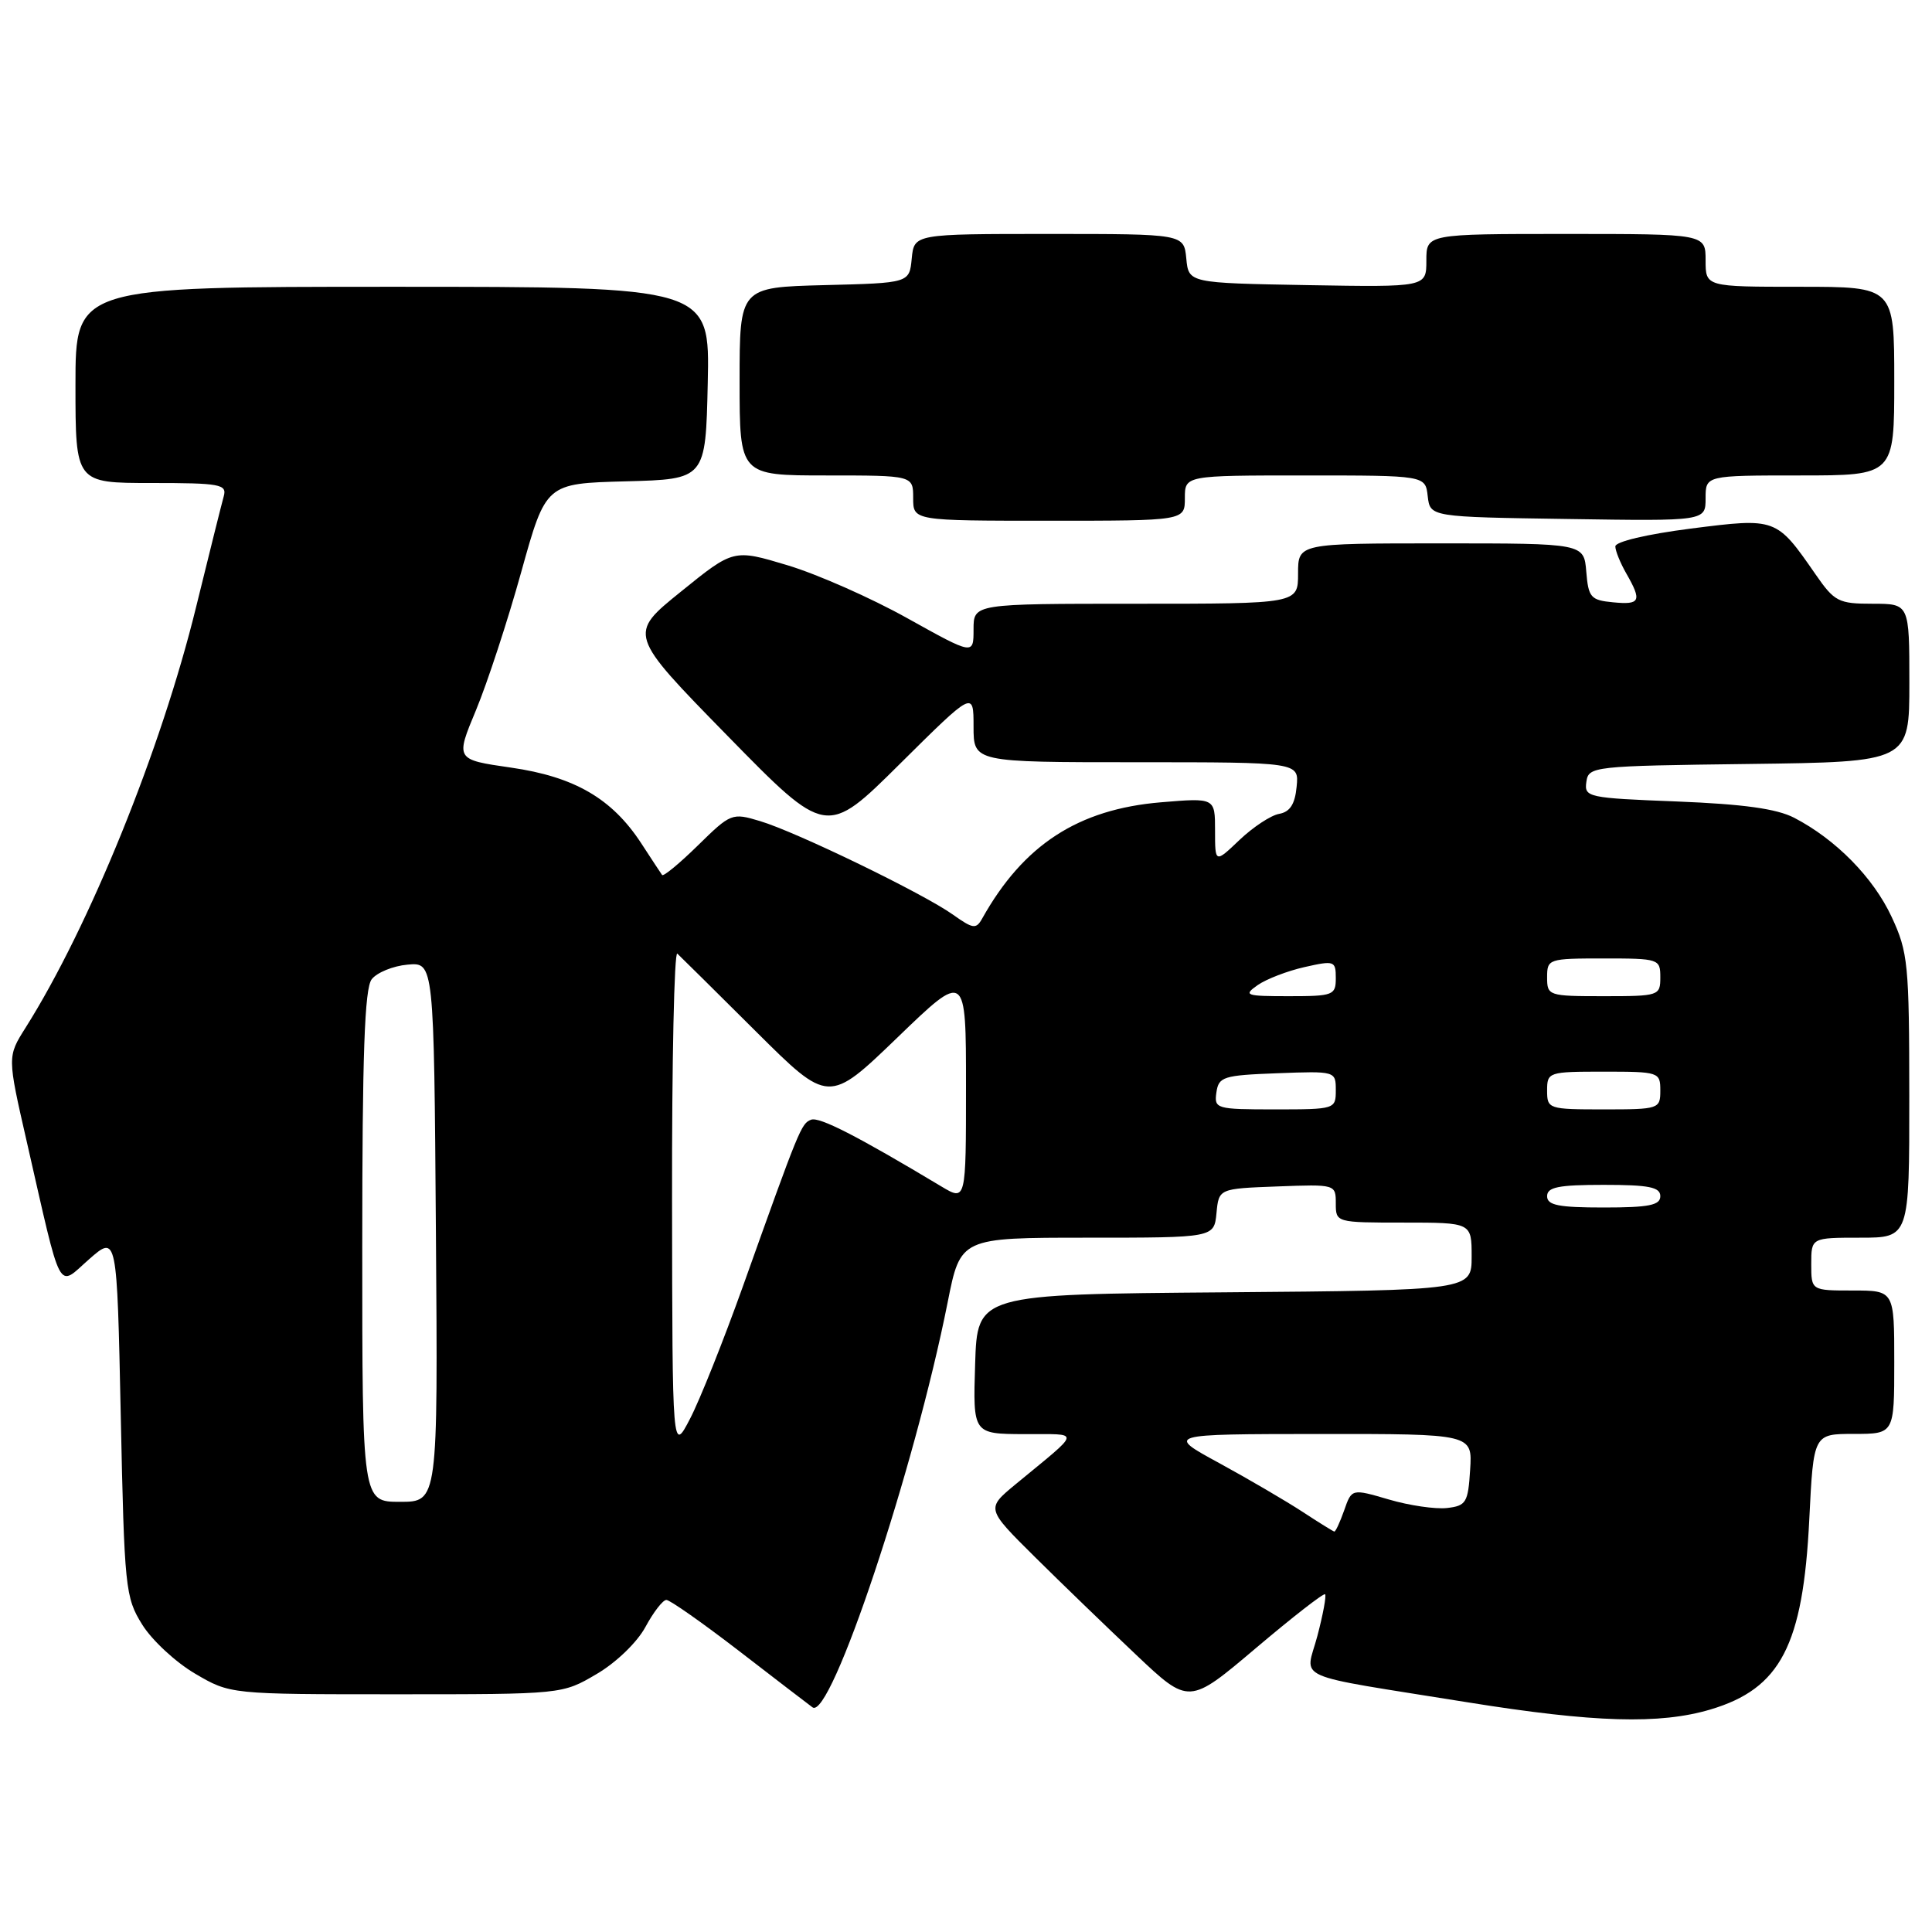 <?xml version="1.0" encoding="UTF-8" standalone="no"?>
<!DOCTYPE svg PUBLIC "-//W3C//DTD SVG 1.1//EN" "http://www.w3.org/Graphics/SVG/1.1/DTD/svg11.dtd" >
<svg xmlns="http://www.w3.org/2000/svg" xmlns:xlink="http://www.w3.org/1999/xlink" version="1.1" viewBox="0 0 256 256">
 <g >
 <path fill="currentColor"
d=" M 226.63 226.52 C 235.94 223.75 238.92 218.03 239.74 201.31 C 240.30 190.00 240.30 190.00 245.65 190.00 C 251.00 190.00 251.00 190.00 251.00 180.50 C 251.00 171.00 251.00 171.00 245.50 171.00 C 240.00 171.00 240.00 171.00 240.00 167.50 C 240.00 164.00 240.00 164.00 246.50 164.00 C 253.00 164.00 253.00 164.00 252.99 145.25 C 252.98 127.72 252.83 126.17 250.65 121.49 C 248.22 116.27 243.25 111.22 237.74 108.36 C 235.42 107.16 231.00 106.55 222.20 106.20 C 210.37 105.74 209.91 105.64 210.20 103.61 C 210.49 101.55 210.98 101.49 231.75 101.23 C 253.00 100.96 253.00 100.96 253.00 90.48 C 253.00 80.00 253.00 80.00 248.14 80.00 C 243.61 80.00 243.08 79.73 240.56 76.09 C 235.37 68.60 235.37 68.60 224.04 70.04 C 218.20 70.79 214.01 71.78 214.04 72.41 C 214.05 73.01 214.71 74.62 215.50 76.00 C 217.59 79.65 217.35 80.16 213.75 79.81 C 210.78 79.53 210.47 79.17 210.19 75.75 C 209.88 72.00 209.88 72.00 190.94 72.00 C 172.00 72.00 172.00 72.00 172.00 76.00 C 172.00 80.00 172.00 80.00 150.50 80.00 C 129.00 80.00 129.00 80.00 129.00 83.40 C 129.00 86.80 129.00 86.80 120.25 81.93 C 115.44 79.24 108.28 76.08 104.35 74.90 C 97.20 72.75 97.20 72.75 90.22 78.40 C 83.23 84.04 83.23 84.04 96.36 97.46 C 109.50 110.89 109.50 110.89 119.25 101.21 C 129.00 91.54 129.00 91.54 129.00 96.27 C 129.00 101.00 129.00 101.00 150.56 101.00 C 172.13 101.00 172.13 101.00 171.81 104.24 C 171.59 106.56 170.93 107.58 169.50 107.84 C 168.40 108.03 166.04 109.59 164.25 111.29 C 161.00 114.39 161.00 114.39 161.00 110.05 C 161.00 105.71 161.00 105.71 153.82 106.31 C 142.86 107.23 135.61 111.94 130.15 121.70 C 129.34 123.15 128.94 123.09 126.28 121.20 C 122.35 118.40 105.51 110.23 100.71 108.80 C 97.00 107.68 96.83 107.75 92.48 112.02 C 90.04 114.41 87.90 116.18 87.73 115.94 C 87.56 115.70 86.31 113.81 84.96 111.73 C 81.09 105.81 76.12 102.92 67.70 101.71 C 60.34 100.65 60.34 100.65 63.08 94.08 C 64.58 90.46 67.28 82.23 69.07 75.78 C 72.33 64.06 72.33 64.06 82.91 63.78 C 93.50 63.50 93.50 63.50 93.78 50.75 C 94.06 38.00 94.06 38.00 52.03 38.00 C 10.00 38.00 10.00 38.00 10.00 51.00 C 10.00 64.00 10.00 64.00 20.07 64.00 C 29.17 64.00 30.09 64.17 29.65 65.75 C 29.38 66.71 27.73 73.33 25.98 80.45 C 21.36 99.30 11.83 122.80 3.38 136.19 C 0.97 140.01 0.97 140.01 3.54 151.25 C 8.27 171.98 7.54 170.61 11.80 166.86 C 15.50 163.62 15.50 163.62 16.00 187.56 C 16.48 210.47 16.60 211.66 18.84 215.26 C 20.12 217.33 23.27 220.25 25.84 221.76 C 30.50 224.50 30.50 224.50 52.50 224.50 C 74.50 224.50 74.50 224.50 79.05 221.82 C 81.65 220.30 84.43 217.61 85.53 215.57 C 86.59 213.61 87.83 212.00 88.30 212.00 C 88.76 212.00 93.05 215.01 97.82 218.68 C 102.59 222.36 107.02 225.76 107.66 226.23 C 110.06 228.02 121.17 194.72 125.57 172.56 C 127.27 164.00 127.27 164.00 144.07 164.00 C 160.87 164.00 160.87 164.00 161.19 160.75 C 161.50 157.50 161.50 157.50 169.25 157.21 C 176.96 156.92 177.00 156.93 177.00 159.46 C 177.00 161.99 177.03 162.00 186.00 162.00 C 195.00 162.00 195.00 162.00 195.00 166.49 C 195.00 170.97 195.00 170.97 162.25 171.24 C 129.50 171.50 129.50 171.50 129.21 180.75 C 128.92 190.00 128.92 190.00 135.71 190.03 C 143.32 190.07 143.45 189.34 134.54 196.70 C 130.67 199.90 130.67 199.90 137.08 206.26 C 140.61 209.76 146.66 215.60 150.52 219.25 C 157.54 225.89 157.54 225.89 166.39 218.40 C 171.26 214.28 175.39 211.06 175.58 211.25 C 175.77 211.44 175.31 213.92 174.56 216.77 C 172.98 222.76 170.64 221.73 194.50 225.57 C 211.23 228.26 219.91 228.51 226.63 226.52 Z  M 157.00 66.00 C 157.00 63.00 157.00 63.00 172.93 63.00 C 188.87 63.00 188.87 63.00 189.18 65.75 C 189.50 68.50 189.50 68.50 207.75 68.77 C 226.00 69.05 226.00 69.05 226.00 66.02 C 226.00 63.00 226.00 63.00 238.50 63.00 C 251.00 63.00 251.00 63.00 251.00 50.50 C 251.00 38.00 251.00 38.00 238.50 38.00 C 226.00 38.00 226.00 38.00 226.00 34.50 C 226.00 31.00 226.00 31.00 207.50 31.00 C 189.00 31.00 189.00 31.00 189.00 34.53 C 189.00 38.05 189.00 38.05 173.25 37.78 C 157.50 37.50 157.50 37.50 157.19 34.25 C 156.87 31.00 156.87 31.00 139.00 31.00 C 121.13 31.00 121.13 31.00 120.81 34.25 C 120.50 37.50 120.50 37.50 109.25 37.78 C 98.00 38.07 98.00 38.07 98.00 50.53 C 98.00 63.00 98.00 63.00 109.50 63.00 C 121.00 63.00 121.00 63.00 121.00 66.00 C 121.00 69.00 121.00 69.00 139.00 69.00 C 157.00 69.00 157.00 69.00 157.00 66.00 Z  M 172.54 200.29 C 170.36 198.87 165.41 195.97 161.54 193.86 C 154.50 190.03 154.50 190.03 174.80 190.01 C 195.11 190.00 195.11 190.00 194.80 194.75 C 194.53 199.11 194.27 199.53 191.73 199.82 C 190.20 199.99 186.74 199.49 184.03 198.69 C 179.11 197.25 179.11 197.25 178.11 200.13 C 177.55 201.71 176.97 202.97 176.80 202.94 C 176.64 202.91 174.72 201.72 172.54 200.29 Z  M 48.00 165.19 C 48.00 139.68 48.31 130.98 49.25 129.76 C 49.94 128.87 52.08 127.99 54.00 127.82 C 57.50 127.50 57.50 127.50 57.76 163.25 C 58.03 199.00 58.03 199.00 53.01 199.00 C 48.00 199.00 48.00 199.00 48.00 165.19 Z  M 89.05 159.08 C 89.02 140.70 89.34 125.98 89.75 126.36 C 90.16 126.74 94.84 131.37 100.15 136.66 C 109.80 146.26 109.80 146.26 118.90 137.49 C 128.00 128.71 128.00 128.71 128.00 143.94 C 128.00 159.16 128.00 159.16 124.75 157.22 C 113.53 150.49 108.56 147.95 107.47 148.37 C 106.17 148.87 105.93 149.45 98.42 170.50 C 95.86 177.65 92.72 185.53 91.43 188.00 C 89.09 192.50 89.09 192.50 89.05 159.08 Z  M 205.00 158.50 C 205.00 157.30 206.50 157.00 212.50 157.00 C 218.50 157.00 220.00 157.30 220.00 158.50 C 220.00 159.70 218.50 160.00 212.50 160.00 C 206.50 160.00 205.00 159.70 205.00 158.50 Z  M 161.18 144.75 C 161.48 142.67 162.08 142.48 169.25 142.21 C 176.96 141.92 177.00 141.93 177.00 144.46 C 177.00 146.97 176.91 147.00 168.93 147.00 C 161.13 147.00 160.87 146.92 161.18 144.75 Z  M 205.00 144.50 C 205.00 142.06 205.17 142.00 212.50 142.00 C 219.83 142.00 220.00 142.06 220.00 144.50 C 220.00 146.94 219.83 147.00 212.50 147.00 C 205.17 147.00 205.00 146.94 205.00 144.50 Z  M 166.65 130.53 C 167.80 129.73 170.60 128.65 172.87 128.14 C 176.82 127.25 177.00 127.32 177.00 129.61 C 177.00 131.87 176.67 132.00 170.78 132.00 C 165.03 132.00 164.71 131.89 166.65 130.53 Z  M 205.00 129.50 C 205.00 127.06 205.17 127.00 212.50 127.00 C 219.83 127.00 220.00 127.06 220.00 129.50 C 220.00 131.94 219.83 132.00 212.50 132.00 C 205.17 132.00 205.00 131.94 205.00 129.50 Z "/>
</g>
</svg>